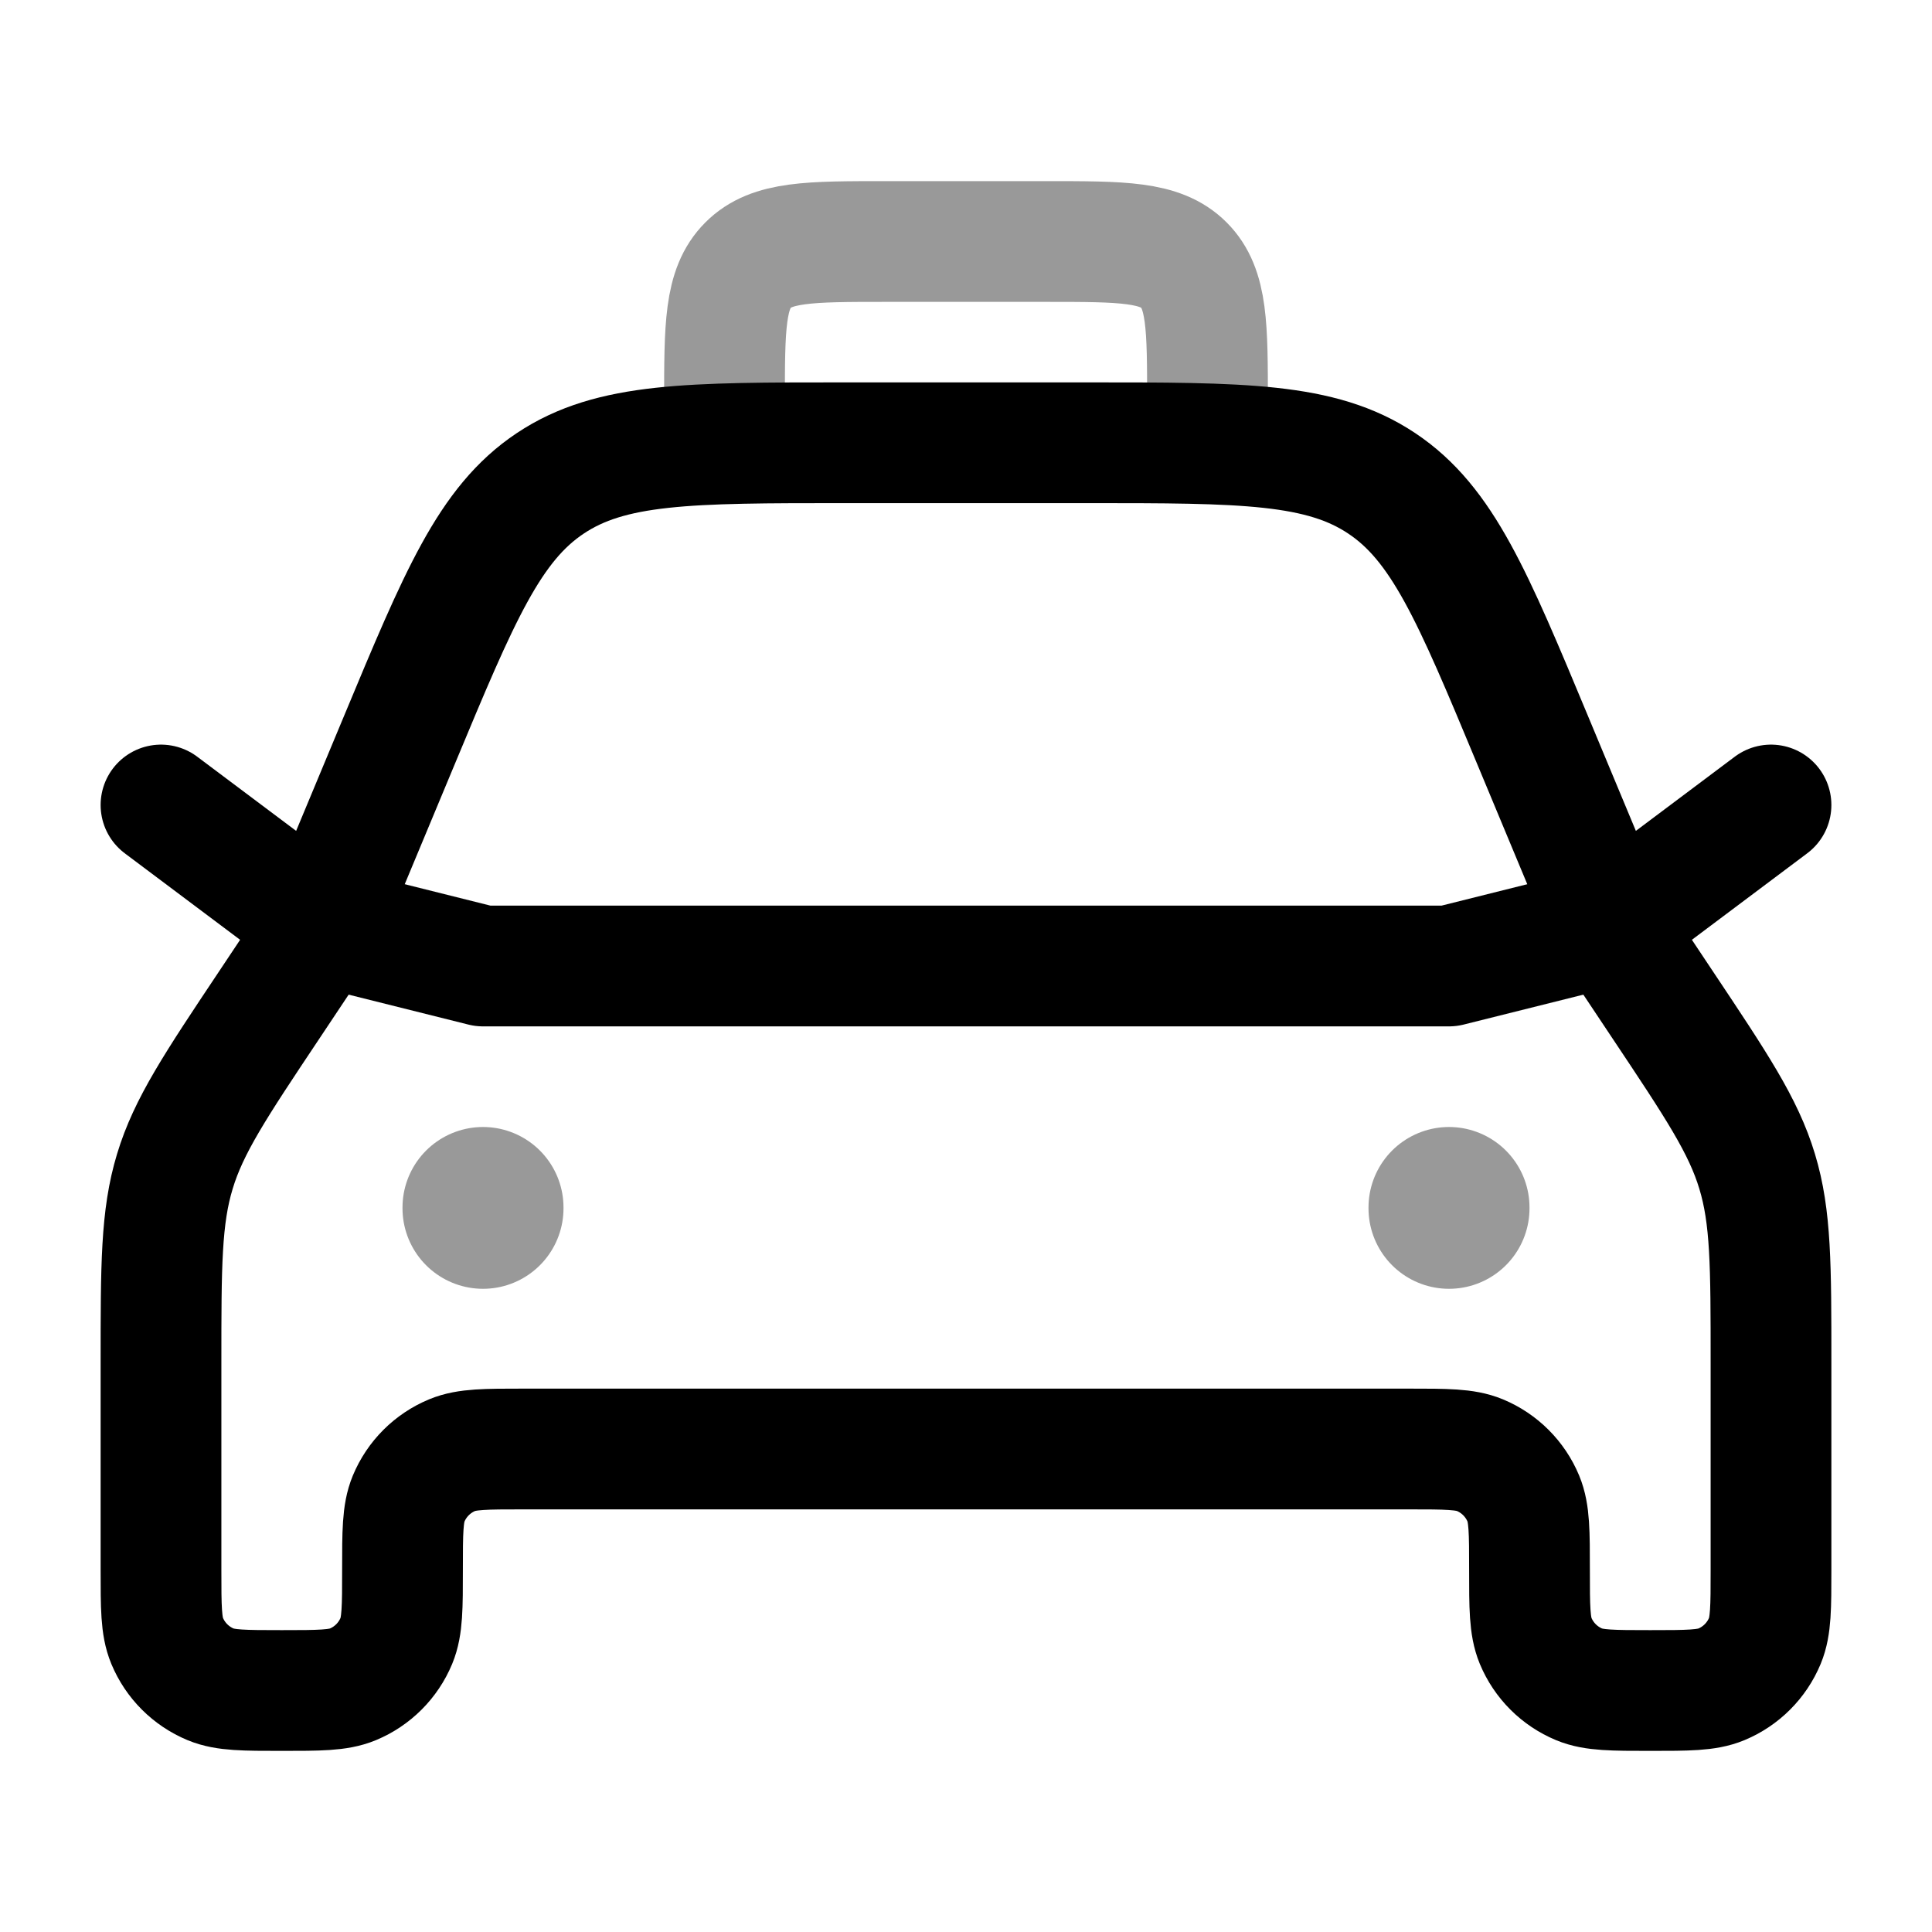 <svg width="24" height="24" viewBox="0 0 24 24" fill="none" xmlns="http://www.w3.org/2000/svg">
<path d="M22 16.922V19.5C22 19.966 22 20.199 21.924 20.383C21.822 20.628 21.628 20.822 21.383 20.924C21.199 21 20.966 21 20.5 21C20.034 21 19.801 21 19.617 20.924C19.372 20.822 19.178 20.628 19.076 20.383C19 20.199 19 19.966 19 19.5C19 19.034 19 18.801 18.924 18.617C18.822 18.372 18.628 18.178 18.383 18.076C18.199 18 17.966 18 17.5 18H6.5C6.034 18 5.801 18 5.617 18.076C5.372 18.178 5.178 18.372 5.076 18.617C5 18.801 5 19.034 5 19.5C5 19.966 5 20.199 4.924 20.383C4.822 20.628 4.628 20.822 4.383 20.924C4.199 21 3.966 21 3.5 21C3.034 21 2.801 21 2.617 20.924C2.372 20.822 2.178 20.628 2.076 20.383C2 20.199 2 19.966 2 19.5V16.922C2 15.72 2 15.119 2.172 14.552C2.343 13.985 2.677 13.485 3.344 12.485L4 11.5L4.962 9.192C5.707 7.403 6.08 6.508 6.836 6.004C7.592 5.5 8.561 5.5 10.5 5.5H13.5C15.439 5.5 16.408 5.5 17.164 6.004C17.92 6.508 18.293 7.403 19.038 9.192L20 11.5L20.656 12.485C21.323 13.485 21.657 13.985 21.828 14.552C22 15.119 22 15.72 22 16.922Z" stroke="currentColor" stroke-width="1.5" stroke-linecap="round" stroke-linejoin="round"/>
<path d="M2 10L4 11.5L6 12H18L20 11.5L22 10" stroke="currentColor" stroke-width="1.5" stroke-linecap="round" stroke-linejoin="round"/>
<path opacity="0.4" d="M18 15V15.01" stroke="currentColor" stroke-width="2" stroke-linecap="round" stroke-linejoin="round"/>
<path opacity="0.4" d="M6 15V15.01" stroke="currentColor" stroke-width="2" stroke-linecap="round" stroke-linejoin="round"/>
<path opacity="0.4" d="M15 5.5V5C15 4.057 15 3.586 14.707 3.293C14.414 3 13.943 3 13 3H11C10.057 3 9.586 3 9.293 3.293C9 3.586 9 4.057 9 5V5.5" stroke="currentColor" stroke-width="1.5" stroke-linecap="round" stroke-linejoin="round"/>
</svg>
